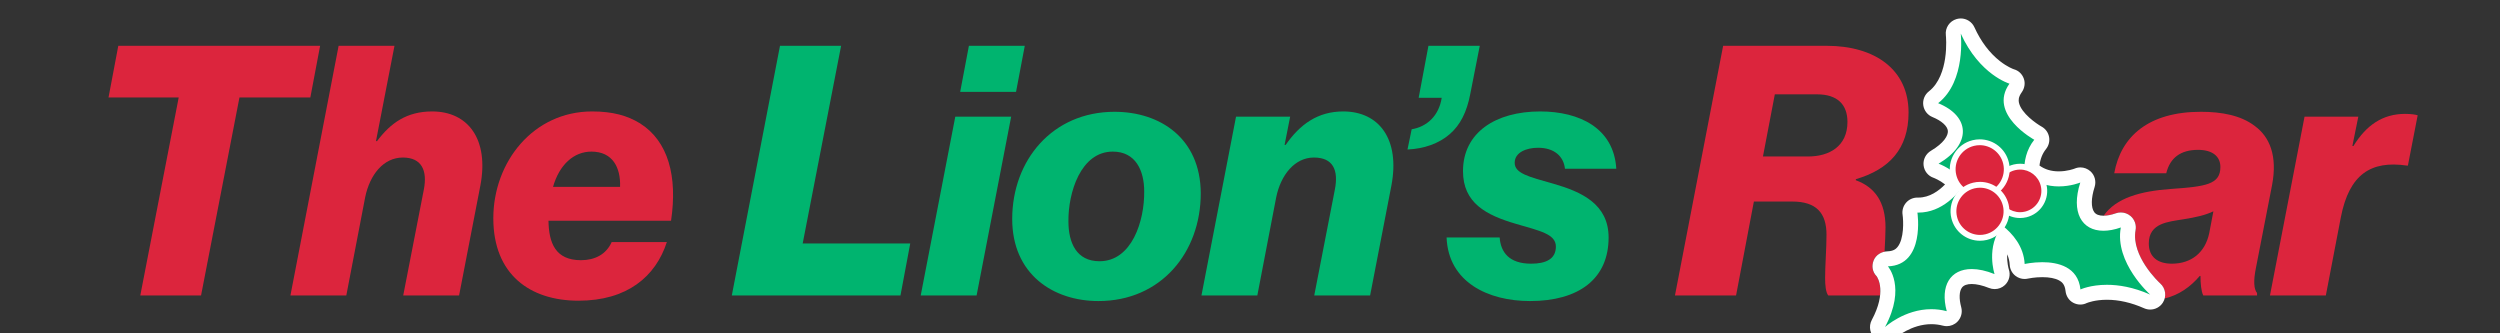 <?xml version="1.0" encoding="UTF-8"?>
<svg id="Christmas" xmlns="http://www.w3.org/2000/svg" viewBox="0 0 3000 400">
  <rect x="0" y="0" width="3000" height="400" fill="#333333" stroke="none"/>
  <defs>
    <style>
      .cls-1 {
        fill: #00b46f;
      }

      .cls-2 {
        fill: #fff;
      }

      .cls-3 {
        fill: #dc253d;
      }
    </style>
  </defs>
  <g>
    <path class="cls-3" d="M141.95,54.95l-11.73,62.02h84.22l-46.09,237.58h72.91l46.09-237.58h85.06l11.73-62.02H141.95Z"/>
    <path class="cls-3" d="M518.65,133.73c-30.59,0-49.87,13.83-66.21,35.61h-1.26l22.21-114.39h-67.04l-57.83,299.6h67.05l22.62-117.74c5.45-26.82,21.79-47.77,45.26-47.77,22.21,0,29.75,15.08,25.14,38.55l-24.72,126.96h67.04l25.56-131.99c10.48-55.31-14.66-88.83-57.82-88.83Z"/>
    <path class="cls-3" d="M767.97,147.97c-15.09-9.21-32.69-14.24-57.41-14.24-70.81,0-118.58,60.76-118.58,128.22s44,98.89,102.24,98.89,92.6-28.91,106.01-70.4h-66.2c-6.71,15.09-20.54,21.79-36.88,21.79-30.59,0-38.55-20.53-38.97-47.35h147.08c7.96-53.21-3.35-95.54-37.29-116.91Zm-23.89,76.27h-80.45c7.54-26.4,24.72-42.32,46.09-42.32,25.56,0,35.2,19.27,34.36,42.32Z"/>
    <path class="cls-1" d="M963.23,292.12l46.1-237.17h-73.33l-57.83,299.6h202.39l11.73-62.43h-129.06Z"/>
    <path class="cls-1" d="M1162.69,54.95l-10.48,55.31h67.04l10.48-55.31h-67.04Zm-16.34,85.06l-41.49,214.54h67.05l41.48-214.54h-67.04Z"/>
    <path class="cls-1" d="M1337.42,134.15c-74.58,0-122.77,58.24-122.77,128.64,0,66.2,49.02,98.47,103.5,98.47,75,0,122.77-58.25,122.77-129.48-.42-65.79-48.61-97.63-103.5-97.63Zm-18.02,179.34c-27.65,0-37.29-22.21-37.29-47.77-.42-34.36,14.67-83.8,53.22-83.8,27.65,0,37.71,23.04,37.71,47.76,.42,35.2-14.67,83.81-53.64,83.81Z"/>
    <path class="cls-1" d="M1611.88,133.73c-30.59,0-51.96,15.5-69.14,40.22h-1.26l6.71-33.94h-64.95l-41.49,214.54h67.05l22.63-117.74c5.44-26.82,22.2-47.77,45.25-47.77s29.75,15.08,25.14,38.55l-24.72,126.96h67.04l25.56-131.99c10.48-55.31-14.66-88.83-57.82-88.83Z"/>
    <path class="cls-1" d="M1714.12,54.95l-11.73,62.44h27.65c-3.35,21.79-18.01,34.77-36.03,37.71l-5.03,24.3c19.69-.84,37.71-7.12,50.7-18.44,12.57-10.89,20.53-26.39,24.72-48.6l11.32-57.41h-61.6Z"/>
    <path class="cls-1" d="M1864.13,220.47c-30.17-8.39-46.51-12.58-46.51-25.15s14.24-18.01,28.07-18.01c19.28,0,30.59,10.05,32.27,25.14h61.59c-2.93-48.61-44-68.72-91.34-68.72-53.22,0-92.61,25.14-92.61,71.65,0,38.13,27.66,52.8,63.69,63.27,28.5,8.38,47.77,12.15,47.77,27.24s-12.15,20.53-29.75,20.53c-26.4,0-36.45-13.83-37.71-31.43h-63.69c2.09,53.64,49.86,76.27,100.14,76.27,58.25,0,94.28-26.4,94.28-76.27,0-40.22-32.68-54.89-66.2-64.52Z"/>
    <path class="cls-3" d="M2290.27,134.99c0-51.13-39.8-80.04-98.47-80.04h-124.03l-57.82,299.6h73.33l21.37-112.71h46.09c29.33,0,41.06,14.24,41.06,39.8,0,16.76-1.67,36.88-1.67,51.96,0,8.8,.84,17.18,3.77,20.95h62.19c1.55-14.1-3.19-21.63-4.21-23.07-5-5.03-6.19-12.15-3.61-18.79,2.2-5.64,7.34-9.43,13.2-10.63,.56-10.84,1.15-21.21,1.15-29.22,0-30.17-12.57-48.18-35.62-56.56v-1.26c39.81-11.73,63.27-36.04,63.27-80.03Zm-120.67,52.79h-54.06l14.25-74.58h50.7c24.3,0,36.46,12.15,36.46,33.1,0,29.33-21.79,41.48-47.35,41.48Z"/>
    <path class="cls-3" d="M2726.47,222.14c6.71-35.2-2.93-57.82-20.53-70.81-16.76-12.99-40.23-17.18-64.95-17.18-62.43,0-95.95,29.33-103.91,73.74h62.43c4.61-18.85,17.6-28.07,38.13-28.07,18.02,0,26.82,8.38,26.82,20.53,0,20.95-17.18,23.47-59.5,26.4-35.96,2.59-65.59,10.51-80.64,32.16,4.3-.03,9.24-1.02,14.67-2.93,1.95-.68,3.97-1.02,5.97-1.02,4.23,0,8.4,1.49,11.71,4.33,4.88,4.18,7.17,10.64,5.99,16.96-2.91,15.67,4.69,31.62,11.58,42.24,8.35,12.89,17.86,21.52,17.92,21.57,5.22,4.6,7.18,11.63,5.48,18.06,17.25-4.01,31.16-14.16,42.1-27.03h.83c0,9.22,.84,18.43,3.36,23.46h64.53v-2.93c-3.78-4.61-4.61-14.25-1.26-30.59l19.27-98.89Zm-75.42,57.83c-5.03,23.46-21.79,36.45-44.84,36.45-16.34,0-27.65-7.54-27.65-24.3,0-24.72,23.88-25.98,41.06-28.91,15.92-2.52,26.82-5.03,36.46-9.64l-5.03,26.4Z"/>
    <path class="cls-3" d="M2886.12,136.66c-26.81,0-46.51,13.41-62.01,38.55h-1.26l7.12-35.2h-64.52l-41.49,214.54h67.05l18.01-93.86c10.06-51.54,36.04-68.3,79.2-62.01h1.26l11.73-60.34c-2.52-.84-7.96-1.68-15.09-1.68Z"/>
  </g>
  <g>
    <g>
      <path class="cls-1" d="M2261.98,401.49c-1.95,0-3.9-.63-5.53-1.9-3.46-2.7-4.48-7.48-2.41-11.34,9.27-17.29,12.98-33.66,10.71-47.34-1.6-9.63-5.54-14.7-6.03-15.3-2.41-2.57-3.02-6.21-1.68-9.48,1.34-3.28,4.58-5.38,8.13-5.49,8.12-.26,14.21-2.97,18.62-8.28,10.53-12.68,9.48-37.41,8.19-45.88-.4-2.63,.38-5.3,2.14-7.3,1.71-1.95,4.17-3.06,6.76-3.06,.07,0,.14,0,.21,0,.34,0,.68,.01,1.02,.01,20.41,0,35.62-14.16,44.52-25.46-10.24-10.99-23.12-15.67-23.27-15.72-3.32-1.14-5.67-4.11-6.02-7.6-.35-3.49,1.35-6.87,4.38-8.66,16.48-9.74,25.48-21.46,24.7-32.16-.7-9.53-9.47-18.41-24.06-24.37-2.97-1.21-5.08-3.92-5.51-7.11-.44-3.18,.86-6.36,3.39-8.33,29.41-22.87,23.79-74.94,23.73-75.46-.51-4.4,2.27-8.52,6.54-9.71,.8-.22,1.61-.33,2.41-.33,3.46,0,6.7,2,8.19,5.28,20.38,44.87,51.54,54.85,52.85,55.25,2.8,.82,5,2.93,5.96,5.69,.95,2.76,.49,5.79-1.21,8.17-4.72,6.61-6.27,13.1-4.73,19.82,3.68,16.07,23.97,30.25,31.48,34.36,2.33,1.28,3.98,3.52,4.51,6.13s-.14,5.32-1.8,7.39c-6.36,7.94-9.74,17.82-10.07,29.43,8.76,7.92,19.66,11.94,32.44,11.94,12.5,0,22.27-3.93,22.37-3.97,1.12-.46,2.29-.69,3.46-.69,2.22,0,4.4,.82,6.09,2.38,2.58,2.38,3.55,6.04,2.48,9.38-5.23,16.29-4.9,30.19,.9,38.14,3.86,5.29,10.02,7.98,18.33,7.98,5.37,0,11.37-1.16,17.84-3.43,.98-.34,1.99-.51,2.99-.51,2.12,0,4.2,.75,5.85,2.16,2.44,2.09,3.58,5.32,3,8.48-6.8,36.63,31.98,71.83,32.37,72.18,3.3,2.96,3.97,7.88,1.56,11.6-1.71,2.64-4.59,4.12-7.56,4.12-1.23,0-2.47-.25-3.65-.78-16.37-7.27-32.59-10.96-48.24-10.96-17.39,0-27.87,4.71-27.97,4.75-1.21,.58-2.52,.86-3.82,.86-1.52,0-3.04-.39-4.41-1.16-2.54-1.43-4.21-4.01-4.52-6.91-2.63-24.67-28.35-24.67-36.81-24.67-10.52,0-19.1,1.92-19.19,1.93-.66,.15-1.33,.22-1.99,.22-1.95,0-3.86-.63-5.44-1.83-2.12-1.6-3.42-4.06-3.56-6.71-.7-13.84-7.96-24.87-15.83-32.87-9.89,19.64-2.86,41.45-2.78,41.7,1.11,3.33,.18,7-2.38,9.4-1.7,1.59-3.91,2.44-6.16,2.44-1.14,0-2.28-.21-3.38-.66-8.85-3.58-16.92-5.4-23.99-5.4-5.89,0-13.95,1.35-18.87,7.79-5.22,6.82-6.09,17.98-2.45,31.43,.84,3.1-.04,6.42-2.3,8.7-1.71,1.72-4.02,2.66-6.39,2.66-.76,0-1.53-.1-2.29-.3-5.29-1.39-10.74-2.1-16.18-2.1-28.22,0-49.34,18.92-49.55,19.11-1.71,1.56-3.89,2.35-6.07,2.35Z"/>
      <path class="cls-2" d="M2352.89,40.24c22.55,49.67,58.47,60.15,58.47,60.15-26.21,36.69,29.76,67.31,29.76,67.31-9.69,12.09-12.36,26.21-12.05,38.85,13,13.54,28.57,17.14,41.45,17.14,14.65,0,25.83-4.66,25.83-4.66-11.46,35.67,1.69,57.87,27.79,57.87,6.25,0,13.25-1.27,20.83-3.94-7.84,42.21,35.23,80.54,35.23,80.54-20.39-9.06-38.09-11.74-51.89-11.74-19.95,0-31.77,5.59-31.77,5.59-2.92-27.39-27.26-32.72-45.76-32.72-11.78,0-21.19,2.16-21.19,2.16-1.08-21.21-14.55-36.52-26.63-46.09-20.46,25.23-9.5,58.21-9.5,58.21-10.21-4.13-19.41-6.06-27.36-6.06-25.6,0-38.3,19.95-30.01,50.57-6.4-1.69-12.58-2.4-18.47-2.4-32.31,0-55.63,21.47-55.63,21.47,25.78-48.07,3.48-72.87,3.48-72.87,45.06-1.45,35.42-64.51,35.42-64.51,.41,0,.82,.01,1.23,.01,28.49,0,47.83-22.97,55.89-34.77-12.45-17.28-31.72-23.92-31.72-23.92,39.98-23.63,37.95-56.89-.54-72.61,33.89-26.35,27.15-83.61,27.15-83.61m-.03-18.05c-1.61,0-3.24,.22-4.85,.67-8.55,2.41-14.07,10.64-12.99,19.45,.06,.58,1.35,13.15-.92,28.05-1.91,12.52-6.82,29.49-19.4,39.27-5.07,3.94-7.66,10.29-6.78,16.66,.88,6.37,5.08,11.78,11.03,14.21,10.98,4.48,18.07,10.88,18.49,16.69,.4,5.45-4.73,14.55-20.3,23.76-6.08,3.6-9.63,10.38-8.86,17.4,.76,7,5.41,12.87,12.09,15.09,.66,.25,7.02,2.72,13.69,7.9-7.6,7.8-18.63,15.79-31.94,15.79-.27,0-.54,0-.81,0-.14,0-.28,0-.43,0-5.19,0-10.13,2.19-13.55,6.1-3.51,4.02-5.06,9.33-4.23,14.59,1.01,6.97,2.03,28.93-6.24,38.82-1.85,2.21-4.87,4.77-11.96,5-7.21,.23-13.99,4.32-16.6,11.05-2.58,6.64-1.39,13.76,3.6,18.79,1.59,2.24,12.12,19.15-5.77,52.52-4.17,7.78-2.17,17.51,4.84,22.87,3.27,2.5,7.13,3.74,10.98,3.74,4.4,0,8.77-1.62,12.19-4.83,.96-.84,19.46-16.75,43.48-16.75,4.67,0,9.34,.61,13.89,1.8,1.52,.4,3.06,.59,4.58,.59,4.73,0,9.35-1.87,12.77-5.32,4.53-4.56,6.28-11.19,4.6-17.39-2.81-10.37-2.47-19.19,.91-23.61,2.16-2.82,6.11-4.26,11.73-4.26s12.94,1.64,20.61,4.74c2.23,.9,4.58,1.35,6.91,1.35,4.5,0,8.92-1.66,12.3-4.87,5.1-4.86,6.94-12.12,4.65-18.77-.23-.75-2.46-8.5-1.94-18.09,1.78,4.05,2.78,8.21,2.99,12.49,.27,5.33,2.84,10.29,7.11,13.49,3.15,2.37,6.93,3.62,10.78,3.62,1.36,0,2.73-.16,4.08-.47,.5-.11,8.05-1.71,17.19-1.71,8.46,0,15.43,1.35,20.14,3.91,3.34,1.81,6.87,4.74,7.72,12.72,.63,5.88,3.89,11.19,9.09,14.01,2.73,1.48,5.69,2.24,8.65,2.24,2.64,0,5.28-.6,7.76-1.84,1.05-.43,9.93-3.92,24.18-3.92s29.38,3.43,44.58,10.19c2.37,1.05,4.87,1.56,7.34,1.56,5.98,0,11.77-2.96,15.16-8.26,4.8-7.48,3.45-17.32-3.22-23.19-.06-.05-9.57-8.68-17.92-21.56-6.89-10.62-14.48-26.58-11.57-42.25,1.17-6.32-1.11-12.78-5.99-16.96-3.31-2.83-7.48-4.33-11.71-4.33-2.01,0-4.03,.34-5.98,1.02-5.51,1.94-10.5,2.92-14.85,2.92-5.27,0-8.98-1.44-11.05-4.28-4.03-5.52-3.88-16.77,.4-30.09,2.16-6.73,.31-14.15-4.93-18.9-3.39-3.07-7.69-4.7-12.06-4.7-2.36,0-4.74,.47-7,1.45-.76,.29-8.85,3.3-18.97,3.3-9.04,0-16.68-2.29-23.15-6.97,.86-7.75,3.48-14.38,7.8-19.77,3.34-4.17,4.7-9.58,3.64-14.81-1.06-5.23-4.34-9.69-9.03-12.23-6.15-3.43-24.22-15.95-27.06-28.53-.63-2.81-.83-6.77,3.29-12.54,3.44-4.81,4.52-10.95,2.51-16.51-2-5.53-6.33-9.67-12-11.2-.94-.33-7.82-2.85-16.56-9.69-12.58-9.84-22.91-23.52-30.69-40.66-2.98-6.57-9.5-10.61-16.42-10.61h0Z"/>
    </g>
    <g>
      <path class="cls-3" d="M2424.05,258.13c-13.45,0-25.06-9.14-28.23-22.22-1.83-7.55-.61-15.35,3.43-21.99,4.04-6.63,10.42-11.29,17.97-13.12,2.26-.55,4.57-.83,6.88-.83,13.45,0,25.06,9.14,28.23,22.22,3.78,15.58-5.82,31.33-21.4,35.11-2.26,.55-4.57,.83-6.88,.83Z"/>
      <path class="cls-2" d="M2424.1,203.48c11.53,0,21.99,7.85,24.83,19.55,3.33,13.73-5.1,27.55-18.82,30.88-2.03,.49-4.05,.73-6.05,.73-11.53,0-21.99-7.85-24.83-19.55-3.33-13.73,5.1-27.55,18.82-30.88,2.03-.49,4.05-.73,6.05-.73m0-7h0c-2.58,0-5.17,.31-7.7,.92-17.45,4.23-28.21,21.88-23.98,39.33,3.56,14.66,16.57,24.9,31.63,24.9,2.58,0,5.17-.31,7.7-.92,8.46-2.05,15.61-7.27,20.13-14.7,4.53-7.43,5.89-16.18,3.84-24.63-3.56-14.66-16.56-24.9-31.63-24.9h0Z"/>
    </g>
    <g>
      <path class="cls-3" d="M2375.65,235.62c-15.01,0-27.96-10.2-31.51-24.8-2.04-8.42-.68-17.14,3.83-24.54,4.51-7.4,11.63-12.6,20.05-14.64,2.52-.61,5.1-.92,7.67-.92,15.01,0,27.96,10.2,31.51,24.8,2.04,8.42,.68,17.14-3.83,24.54-4.51,7.4-11.63,12.6-20.05,14.64-2.52,.61-5.1,.92-7.67,.92Z"/>
      <path class="cls-2" d="M2375.69,174.21c13.05,0,24.89,8.89,28.11,22.13,3.77,15.54-5.77,31.18-21.31,34.95-2.29,.56-4.59,.82-6.85,.82-13.05,0-24.89-8.89-28.11-22.13-3.77-15.54,5.77-31.18,21.31-34.95,2.29-.56,4.59-.82,6.85-.82m0-7h0c-2.85,0-5.71,.34-8.5,1.02-9.33,2.26-17.22,8.03-22.22,16.22-5,8.2-6.5,17.85-4.24,27.18,3.92,16.18,18.28,27.48,34.91,27.48,2.85,0,5.71-.34,8.5-1.02,9.33-2.26,17.22-8.03,22.22-16.22,5-8.2,6.5-17.85,4.24-27.18-3.92-16.18-18.28-27.48-34.91-27.48h0Z"/>
    </g>
    <g>
      <path class="cls-3" d="M2375.95,285.41c-14.72,0-27.43-10-30.9-24.33-4.14-17.05,6.37-34.29,23.42-38.43,2.47-.6,5-.9,7.53-.9,14.72,0,27.43,10,30.9,24.33,2,8.26,.67,16.81-3.75,24.07-4.42,7.26-11.41,12.36-19.67,14.36-2.47,.6-5,.9-7.53,.9Z"/>
      <path class="cls-2" d="M2376,225.25c12.77,0,24.36,8.69,27.5,21.65,3.69,15.2-5.65,30.51-20.85,34.2-2.24,.54-4.49,.8-6.7,.8-12.77,0-24.36-8.69-27.5-21.65-3.69-15.2,5.65-30.51,20.85-34.2,2.24-.54,4.49-.8,6.7-.8m0-7h0c-2.8,0-5.61,.34-8.35,1-9.17,2.22-16.92,7.89-21.83,15.94-4.91,8.06-6.39,17.54-4.17,26.71,3.86,15.9,17.96,27,34.3,27,2.8,0,5.61-.34,8.35-1,18.93-4.59,30.59-23.73,26-42.66-3.86-15.9-17.96-27-34.3-27h0Z"/>
    </g>
  </g>
</svg>